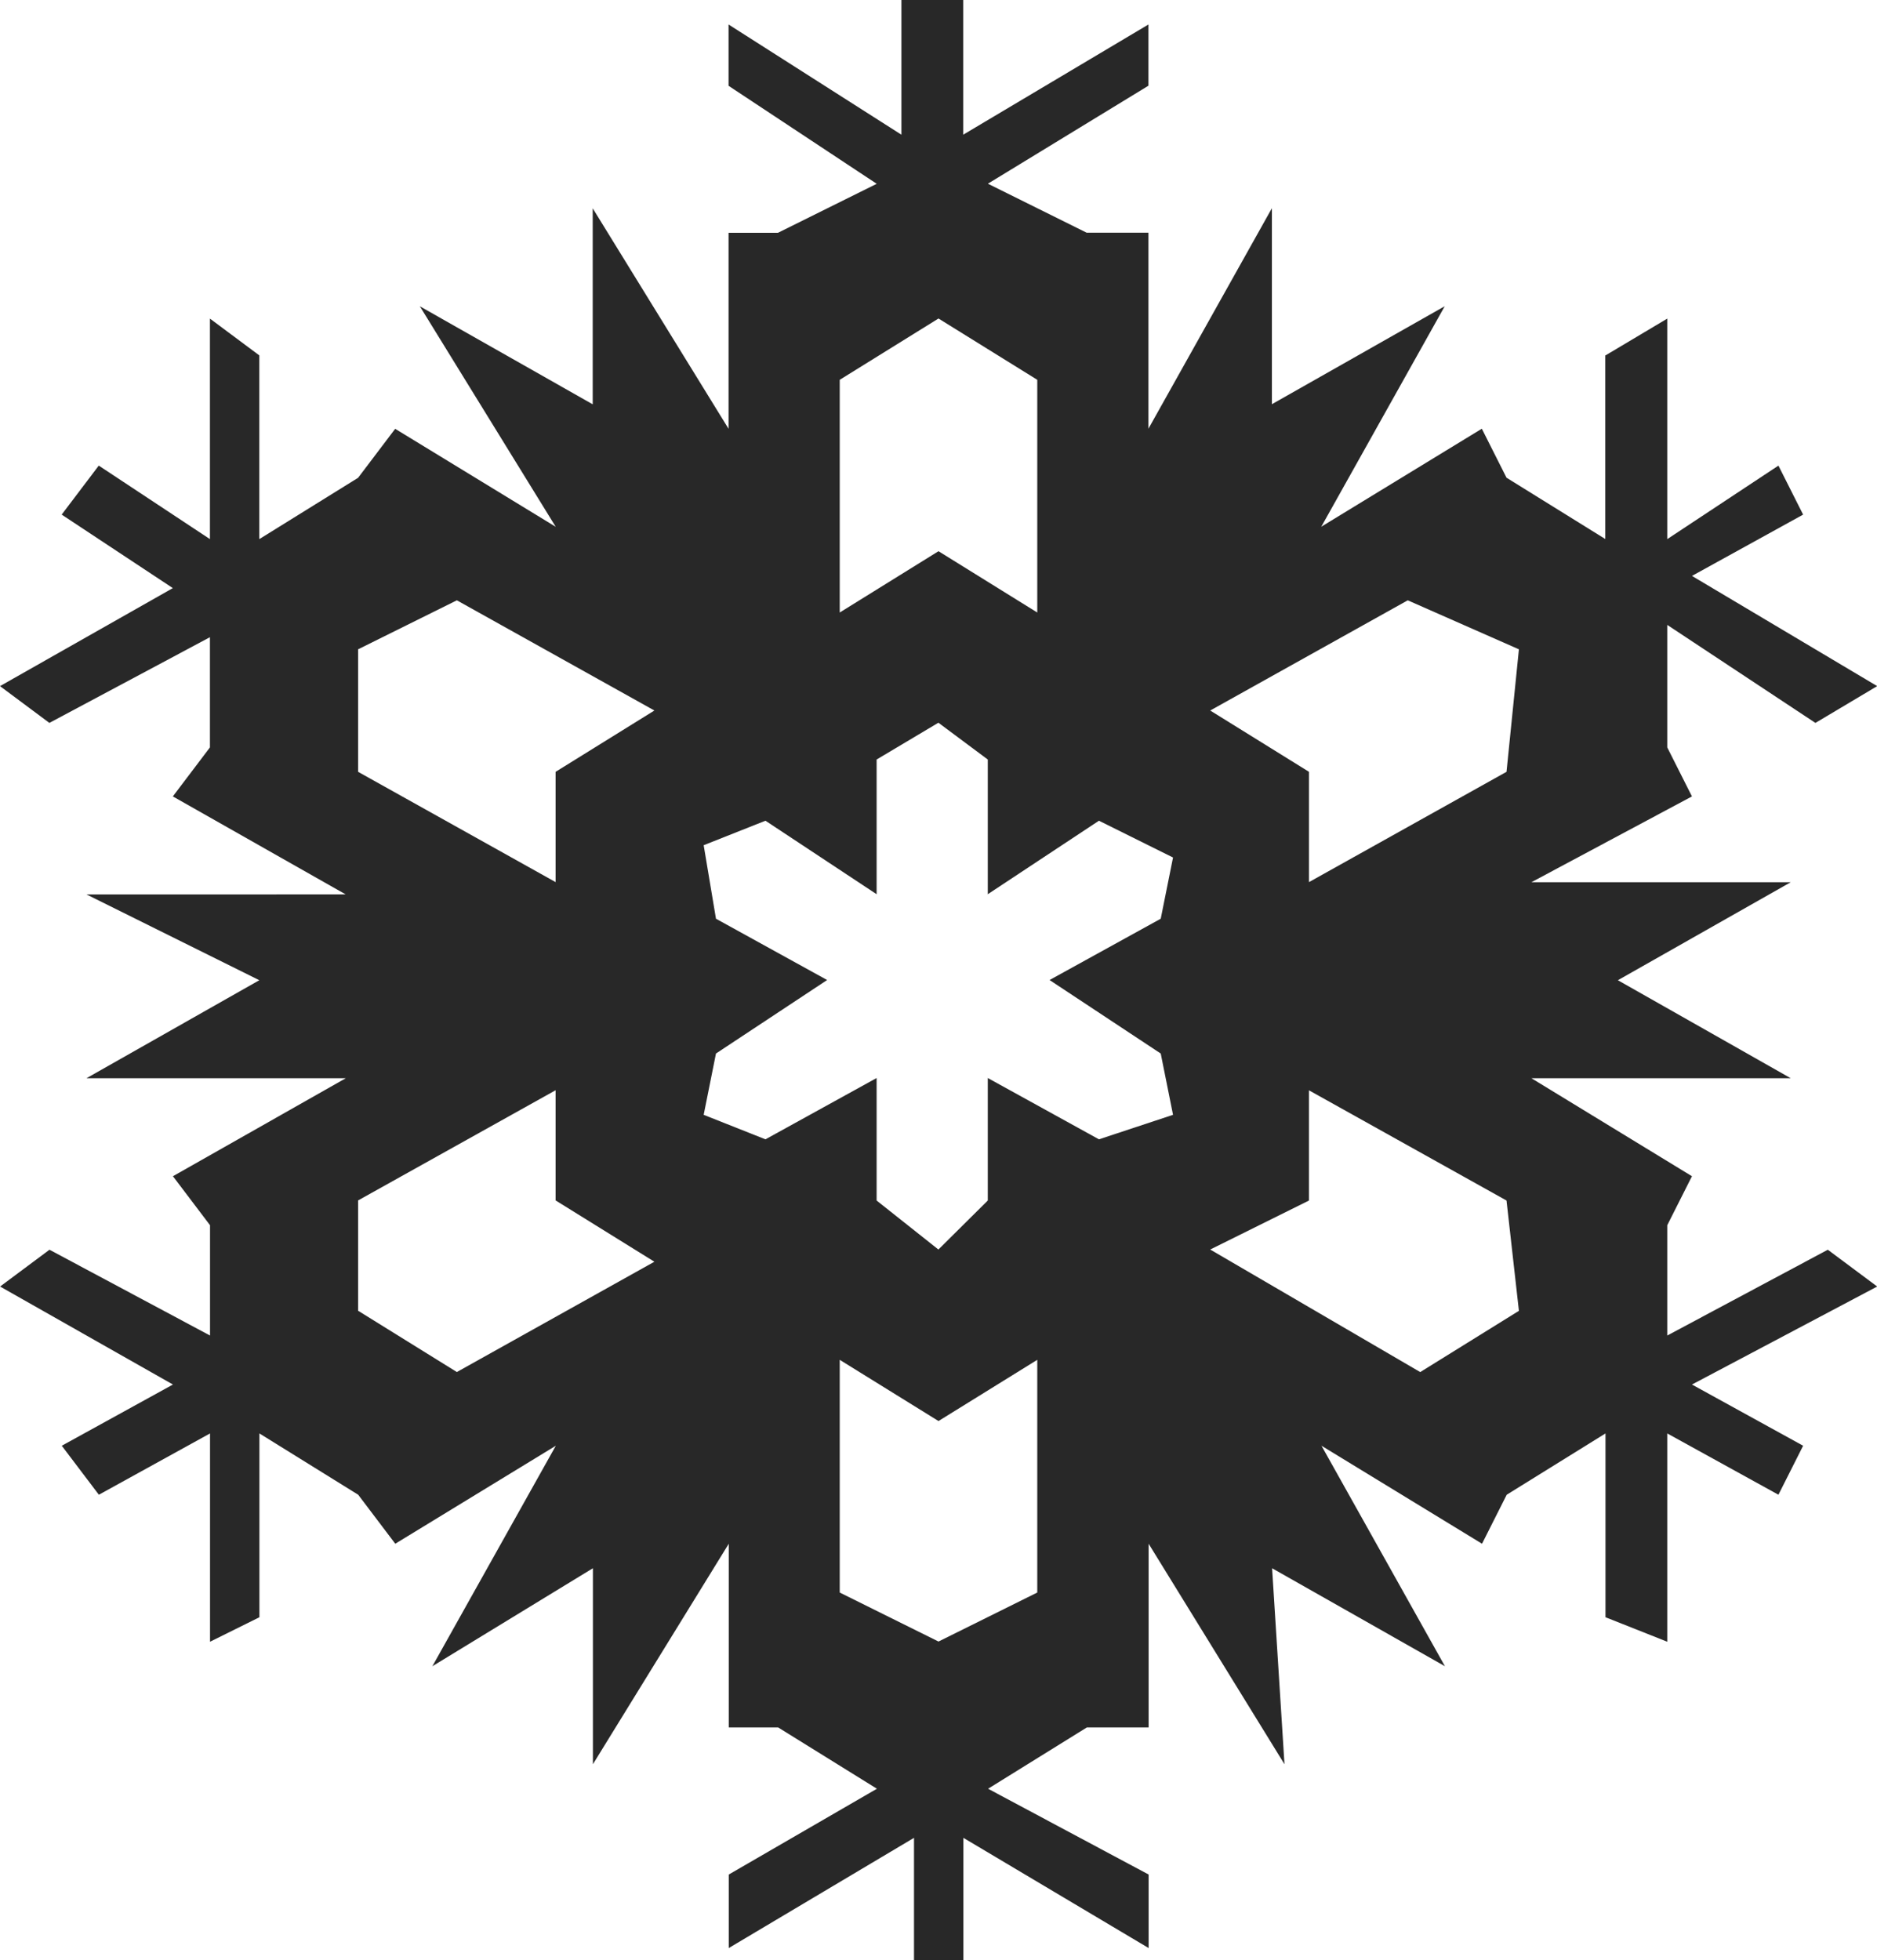 <?xml version='1.0' encoding='utf-8'?>
<svg xmlns="http://www.w3.org/2000/svg" id="Layer_2" data-name="Layer 2" viewBox="0 0 19.08 19.92">
  <g id="Layer_1-2" data-name="Layer 1">
    <path d="M16.318,3.611v1.867l-1.004-.623-.251-.498-1.632.996,1.255-2.241-1.757.996v-1.992l-1.255,2.241v-1.992h-.628l-1.004-.498,1.632-.996V.249l-1.883,1.12V0h-.628v1.369L7.406.249v.623l1.506.996-1.004.498h-.502v1.992l-1.381-2.241v1.992l-1.757-.996,1.381,2.241-1.632-.996-.377.498-1.004.623v-1.867l-.502-.374v2.241l-1.13-.747-.377.498,1.13.747-1.757.996.502.374,1.632-.871v1.12l-.377.498,1.757.996H.879l1.757.872-1.757.996h2.636l-1.757.996.377.498v1.121l-1.632-.872-.502.374,1.757.996-1.13.622.377.498,1.13-.623v2.117l.502-.249v-1.868l1.004.623.377.498,1.632-.996-1.255,2.241,1.632-.996v1.992l1.381-2.241v1.867h.502l1.004.623-1.506.872v.747l1.883-1.12v1.245h.502v-1.245l1.883,1.12v-.747l-1.632-.872,1.004-.623h.628v-1.867l1.381,2.241-.126-1.992,1.757.996-1.255-2.241,1.632.996.251-.498,1.004-.623v1.868l.628.249v-2.117l1.13.623.251-.498-1.13-.622,1.883-.996-.502-.374-1.632.872v-1.121l.251-.498-1.632-.996h2.636l-1.757-.996,1.757-.996h-2.636l1.632-.872-.251-.498v-1.245l1.506.996.628-.374-1.883-1.12,1.13-.623-.251-.498-1.13.747v-2.241l-.628.374h0ZM8.536,3.86l1.004-.623,1.004.623v2.365l-1.004-.623-1.004.623v-2.365h0ZM4.644,6.101l2.008,1.12-1.004.623v1.121l-2.008-1.121v-1.245l1.004-.498h0ZM4.644,13.944l-1.004-.623v-1.121l2.008-1.12v1.12l1.004.623-2.008,1.121h0ZM10.544,16.185l-1.004.498-1.004-.498v-2.365l1.004.622,1.004-.622v2.365h0ZM11.799,10.707l.125.623-.753.249-1.13-.623v1.245l-.502.498-.628-.498v-1.245l-1.13.623-.628-.249.125-.623,1.13-.747-1.13-.623-.125-.747.628-.249,1.13.747v-1.369l.628-.374.502.374v1.369l1.13-.747.753.374-.125.622-1.13.623,1.13.747h0ZM14.31,6.101l1.13.498-.126,1.245-2.008,1.121v-1.121l-1.004-.623,2.008-1.12h0ZM14.436,13.944l-2.134-1.245,1.004-.498v-1.12l2.008,1.12.126,1.121-1.004.623h0Z" fill="#282828" fill-rule="evenodd" />
  </g>
</svg>
